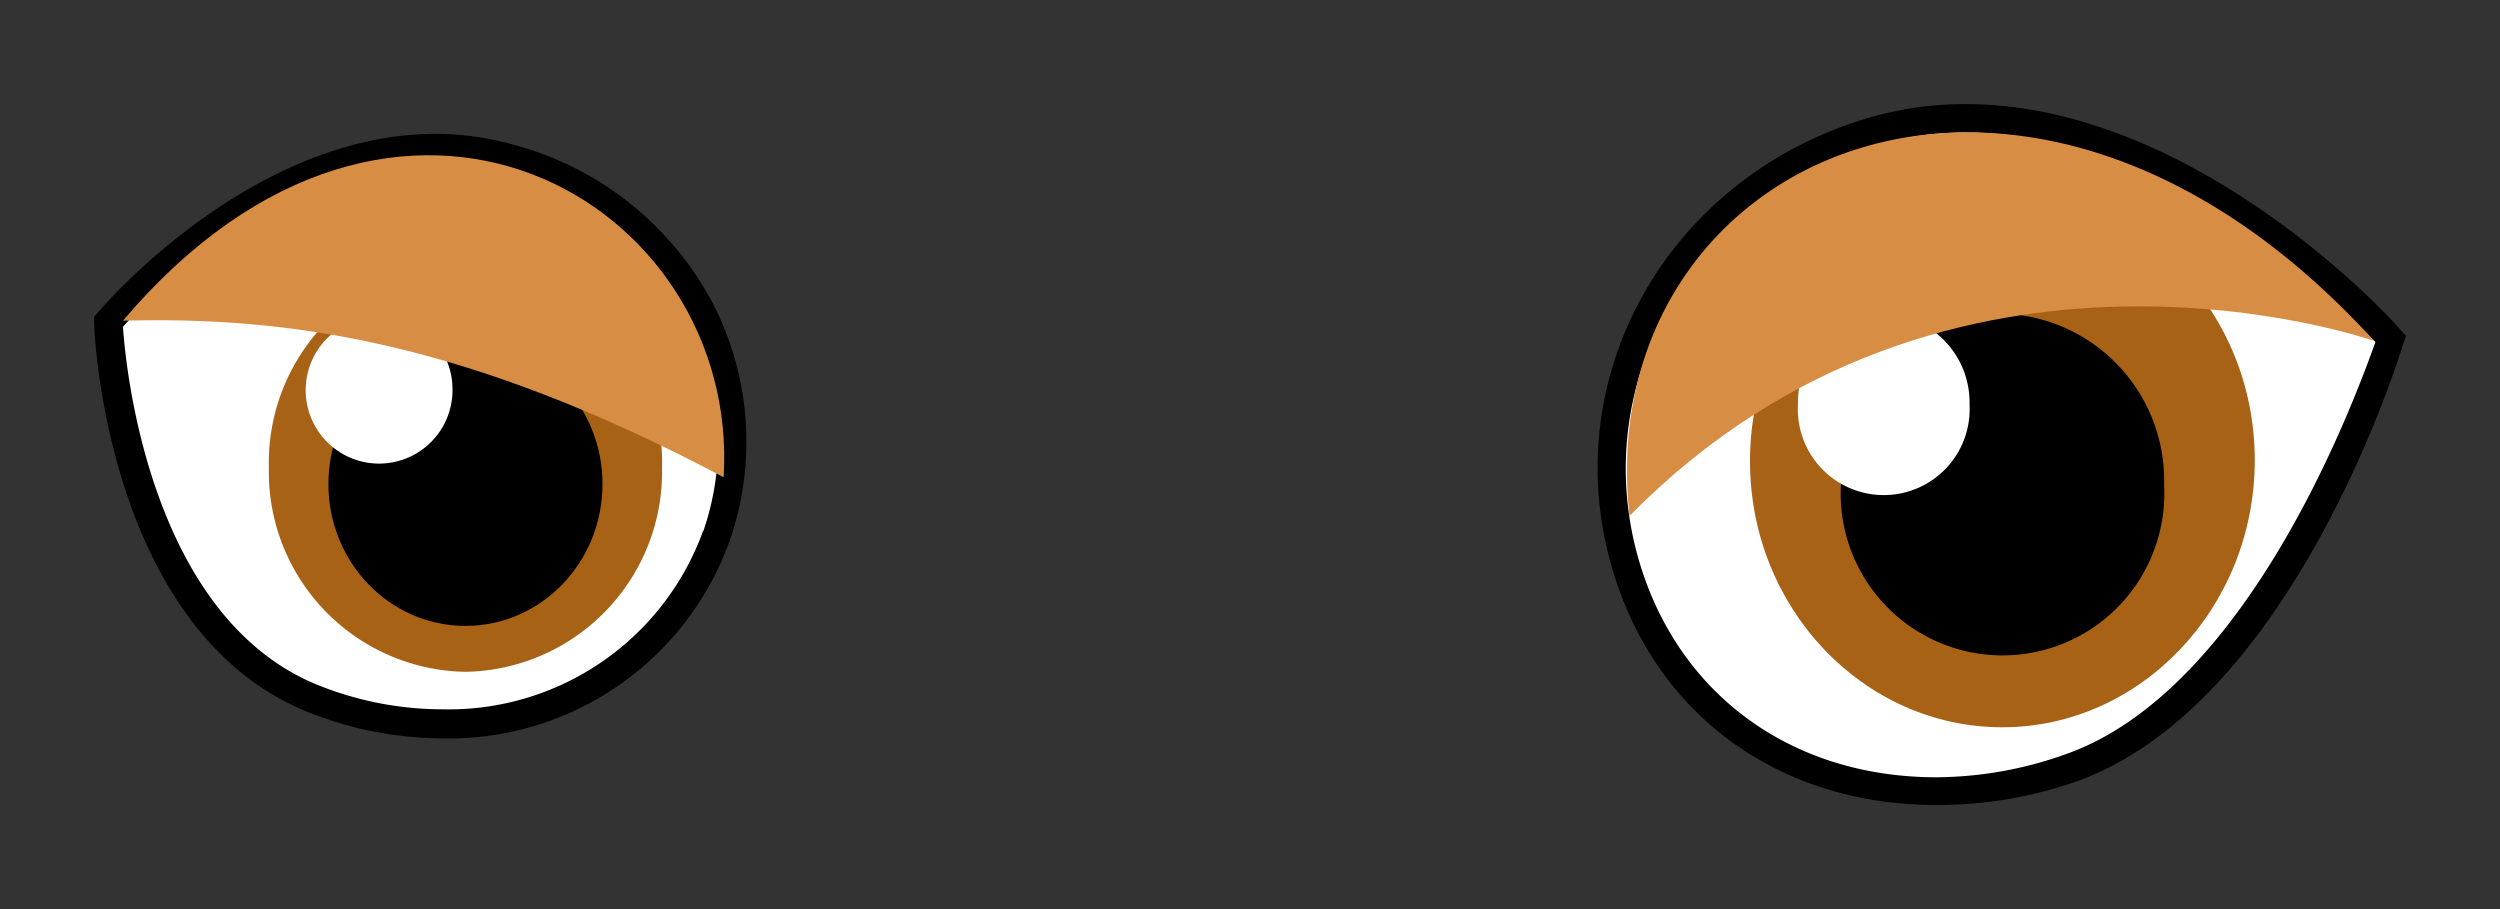 <svg xmlns="http://www.w3.org/2000/svg" viewBox="0 0 110 40"><rect x="0" y="0" width="110" height="40" fill="#333333" stroke="none"/><defs><style>.cls-1{isolation:isolate;}.cls-2{fill:#fff;}.cls-3{fill:#a86216;}.cls-4{mix-blend-mode:screen;}.cls-5{fill:#d88d44;}</style></defs><g class="cls-1"><g id="Layer_1" data-name="Layer 1"><path class="cls-2" d="M22.36,7C13.09,4.36,4.77,14.16,4.77,14.16s.49,13.3,9.17,16.65c7.76,3,15.26-.62,17.59-7.21S30.39,9.19,22.36,7Z"/><path d="M22.53,6.35a12.69,12.69,0,0,0-3.37-.46c-8.09,0-14.59,7.54-14.86,7.87l-.16.18v.24c0,.56.61,13.75,9.56,17.21a16.13,16.13,0,0,0,5.77,1.1,13.13,13.13,0,0,0,12.63-8.68,13.28,13.28,0,0,0-.75-10.49A14,14,0,0,0,22.53,6.35Zm8.41,17a11.9,11.9,0,0,1-11.46,7.86,14.73,14.73,0,0,1-5.32-1C6.6,27.31,5.53,16.17,5.41,14.38c1-1.14,6.91-7.24,13.75-7.24a11,11,0,0,1,3,.41,12.77,12.77,0,0,1,8.07,6.35A12,12,0,0,1,30.94,23.39Z"/><path class="cls-3" d="M20.48,11.56a8.8,8.8,0,0,0-8.65,9,8.8,8.8,0,0,0,8.65,9,8.8,8.8,0,0,0,8.65-8.95A8.8,8.8,0,0,0,20.48,11.56Z"/><ellipse cx="20.48" cy="21.3" rx="6.03" ry="6.24"/><g class="cls-4"><path class="cls-2" d="M16.79,13.94a3.23,3.23,0,1,0,3.12,3.23A3.18,3.18,0,0,0,16.79,13.94Z"/></g><path class="cls-2" d="M82.35,5.8A15.47,15.47,0,0,0,71.44,24.54c2.39,8.75,11.28,12.13,19.62,9.25,9.34-3.23,14.1-18.91,14.1-18.91S93.89,2.38,82.35,5.8Z"/><path d="M86.48,4.58a15.12,15.12,0,0,0-4.31.62C73.54,7.76,68.56,16.32,70.85,24.7c1.79,6.61,7.3,10.72,14.35,10.72a18.52,18.52,0,0,0,6.06-1c9.54-3.3,14.3-18.67,14.49-19.32l.11-.33-.24-.26C105.26,14.06,96.6,4.58,86.48,4.58ZM90.85,33.2a17.1,17.1,0,0,1-5.65,1c-6.47,0-11.51-3.76-13.16-9.8-2.1-7.73,2.5-15.63,10.48-18a13.79,13.79,0,0,1,4-.57c8.66,0,16.51,7.7,18,9.22C103.7,17.32,99,30.37,90.85,33.2Z"/><path class="cls-3" d="M88.1,9.16c-5.8,0-10.49,5-10.49,11.13S82.3,31.42,88.1,31.42s10.49-5,10.49-11.13S93.89,9.16,88.1,9.16Z"/><path class="cls-3" d="M88.1,8.54C82,8.54,77,13.81,77,20.29S82,32,88.1,32s11.11-5.27,11.11-11.75S94.22,8.54,88.1,8.54Z"/><path d="M88.1,13.8A7.34,7.34,0,0,0,81,21.34a7.12,7.12,0,1,0,14.22,0A7.34,7.34,0,0,0,88.1,13.8Z"/><g class="cls-4"><path class="cls-2" d="M82.89,13.81a3.9,3.9,0,0,0-3.78,4,3.78,3.78,0,1,0,7.55,0A3.9,3.9,0,0,0,82.89,13.81Z"/></g><path class="cls-5" d="M104.46,15s-18.7-6.6-32.76,7.7C69.94,7,89-2,104.46,15Z"/><path class="cls-5" d="M5.41,14.11C17.48-.14,32.59,8.9,31.84,21,20.52,15,12.66,13.92,5.41,14.11Z"/></g></g></svg>